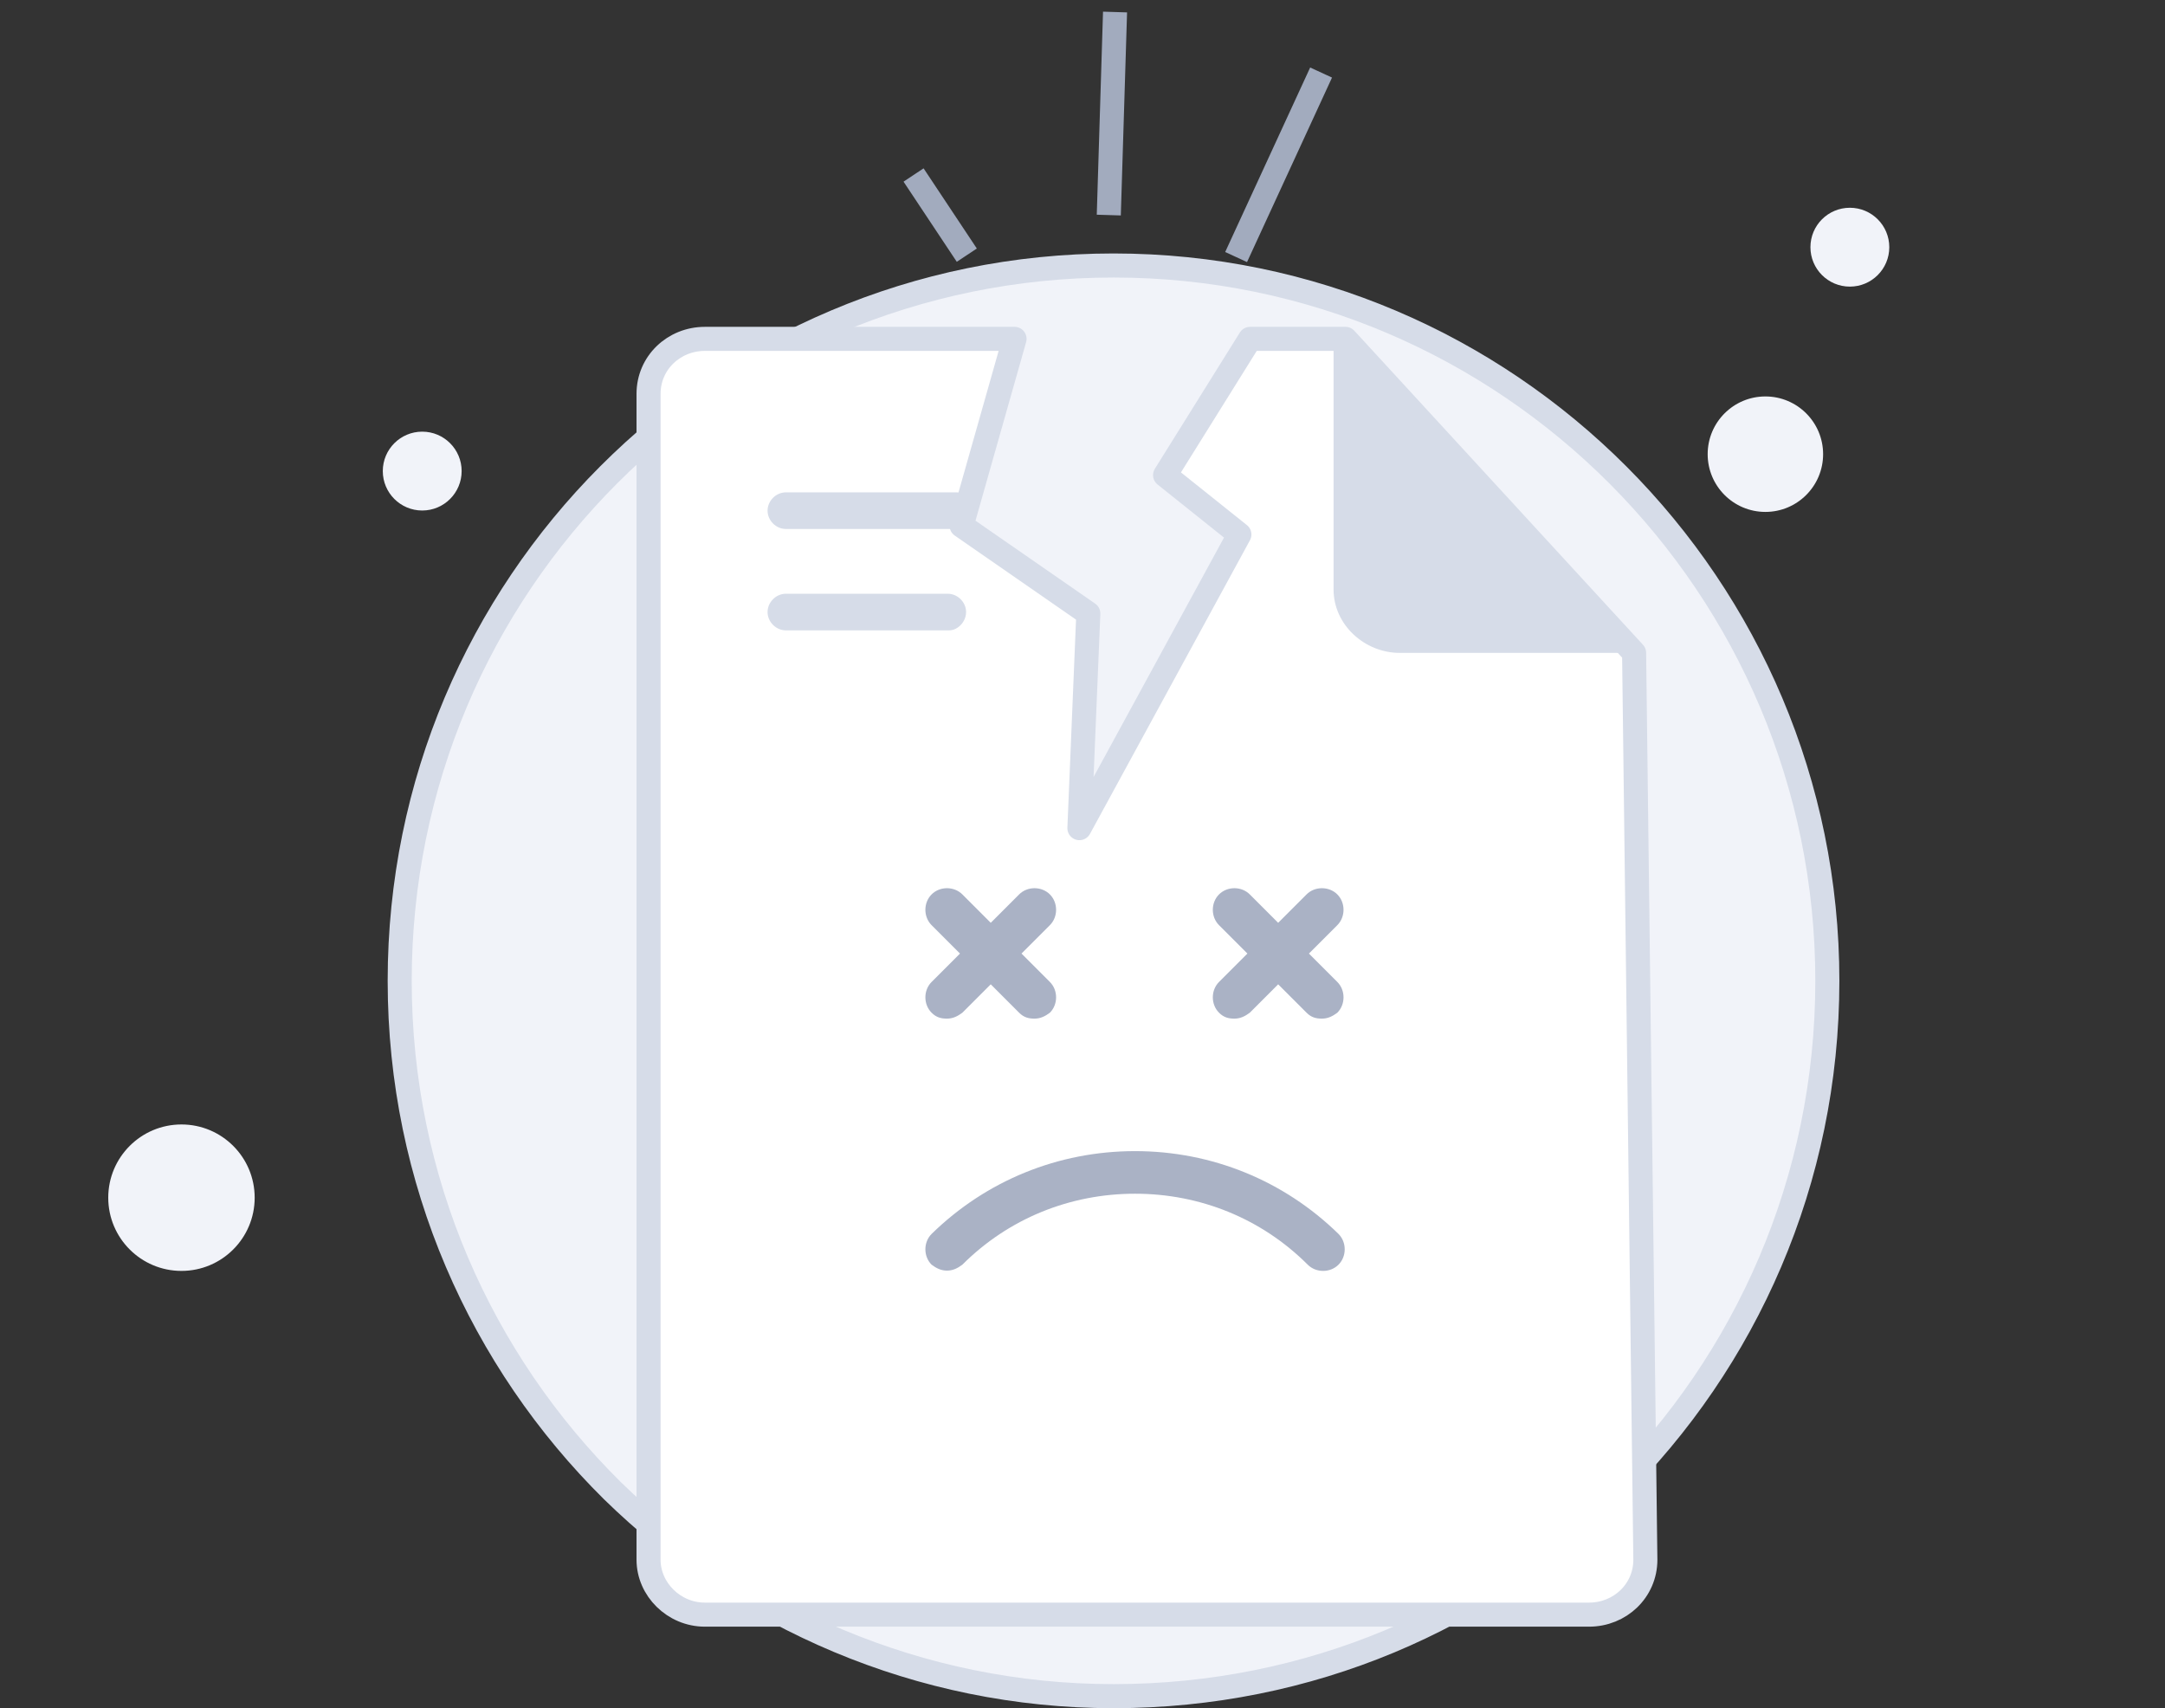 <svg width="180" height="142" viewBox="0 0 180 142" fill="none" xmlns="http://www.w3.org/2000/svg">
<rect x="0" y="0" width="180" height="142" fill="#333333" stroke="none"/>
<path d="M151.927 81.535C151.927 98.157 145.138 113.141 134.252 123.91C123.599 134.562 108.85 141 92.579 141C76.425 141 61.676 134.445 50.907 123.91C40.021 113.141 33.231 98.157 33.231 81.535C33.231 48.642 59.803 22.07 92.579 22.07C125.355 22.07 151.927 48.759 151.927 81.535Z" fill="#F1F3F9" stroke="#D6DCE8" stroke-width="2" stroke-miterlimit="10"/>
<path d="M84.349 28.17L79.947 43.698L90.484 51.001L89.743 68.843L103.044 44.432L96.866 39.496L103.932 28.17H111.864L135.861 54.274L136.797 129.658C136.797 132.233 134.69 134.223 132.115 134.223H58.603C56.028 134.223 53.921 132.116 53.921 129.658V32.735C53.921 30.16 56.028 28.17 58.603 28.17H84.349Z" fill="white" stroke="#D6DCE8" stroke-width="2" stroke-miterlimit="10" stroke-linejoin="round"/>
<path d="M146.776 42.555C149.426 42.555 151.575 40.406 151.575 37.755C151.575 35.105 149.426 32.956 146.776 32.956C144.125 32.956 141.977 35.105 141.977 37.755C141.977 40.406 144.125 42.555 146.776 42.555Z" fill="#F1F3F9"/>
<path d="M153.799 23.826C155.609 23.826 157.077 22.359 157.077 20.549C157.077 18.738 155.609 17.271 153.799 17.271C151.989 17.271 150.521 18.738 150.521 20.549C150.521 22.359 151.989 23.826 153.799 23.826Z" fill="#F1F3F9"/>
<path d="M35.104 42.438C36.914 42.438 38.381 40.971 38.381 39.16C38.381 37.35 36.914 35.883 35.104 35.883C33.294 35.883 31.826 37.35 31.826 39.16C31.826 40.971 33.294 42.438 35.104 42.438Z" fill="#F1F3F9"/>
<path d="M15.087 105.649C18.449 105.649 21.174 102.924 21.174 99.562C21.174 96.2 18.449 93.475 15.087 93.475C11.725 93.475 9 96.2 9 99.562C9 102.924 11.725 105.649 15.087 105.649Z" fill="#F1F3F9"/>
<path d="M79.502 43.973H65.338C64.519 43.973 63.816 43.27 63.816 42.451C63.816 41.632 64.519 40.929 65.338 40.929H79.502C80.321 40.929 81.024 41.632 81.024 42.451C81.024 43.27 80.321 43.973 79.502 43.973Z" fill="#D6DCE8"/>
<path d="M78.917 52.401H65.338C64.519 52.401 63.816 51.699 63.816 50.879C63.816 50.06 64.519 49.357 65.338 49.357H78.8C79.619 49.357 80.321 50.06 80.321 50.879C80.321 51.699 79.619 52.401 78.917 52.401Z" fill="#D6DCE8"/>
<path d="M110.874 28.17V49.006C110.874 51.932 113.449 54.274 116.376 54.274H134.871" fill="#D6DCE8"/>
<path d="M80.381 21.211L75.954 14.547" stroke="#A2ABBE" stroke-width="2"/>
<path d="M92.186 17.879L92.706 1" stroke="#A2ABBE" stroke-width="2"/>
<path d="M102.771 21.368L109.837 6.03" stroke="#A2ABBE" stroke-width="2"/>
<path d="M78.732 105.624C78.24 105.624 77.847 105.427 77.454 105.132C76.765 104.444 76.765 103.264 77.454 102.575C81.978 98.15 87.977 95.691 94.369 95.691C100.761 95.691 106.76 98.15 111.284 102.575C111.972 103.264 111.972 104.444 111.284 105.132C110.595 105.821 109.415 105.821 108.727 105.132C104.891 101.297 99.778 99.232 94.369 99.232C88.96 99.232 83.846 101.297 80.011 105.132C79.617 105.427 79.224 105.624 78.732 105.624Z" fill="#AAB2C5"/>
<path d="M84.928 79.268L87.288 76.908C87.977 76.22 87.977 75.04 87.288 74.351C86.6 73.663 85.42 73.663 84.731 74.351L82.371 76.712L80.011 74.351C79.322 73.663 78.142 73.663 77.454 74.351C76.765 75.04 76.765 76.22 77.454 76.908L79.814 79.268L77.454 81.629C76.765 82.317 76.765 83.497 77.454 84.186C77.847 84.579 78.24 84.677 78.732 84.677C79.224 84.677 79.617 84.481 80.011 84.186L82.371 81.825L84.731 84.186C85.124 84.579 85.518 84.677 86.01 84.677C86.501 84.677 86.895 84.481 87.288 84.186C87.977 83.497 87.977 82.317 87.288 81.629L84.928 79.268Z" fill="#AAB2C5"/>
<path d="M108.825 79.268L111.186 76.908C111.874 76.22 111.874 75.04 111.186 74.351C110.497 73.663 109.317 73.663 108.629 74.351L106.268 76.712L103.908 74.351C103.22 73.663 102.04 73.663 101.351 74.351C100.663 75.04 100.663 76.22 101.351 76.908L103.711 79.268L101.351 81.629C100.663 82.317 100.663 83.497 101.351 84.186C101.745 84.579 102.138 84.677 102.63 84.677C103.121 84.677 103.515 84.481 103.908 84.186L106.268 81.825L108.629 84.186C109.022 84.579 109.415 84.677 109.907 84.677C110.399 84.677 110.792 84.481 111.186 84.186C111.874 83.497 111.874 82.317 111.186 81.629L108.825 79.268Z" fill="#AAB2C5"/>
</svg>
